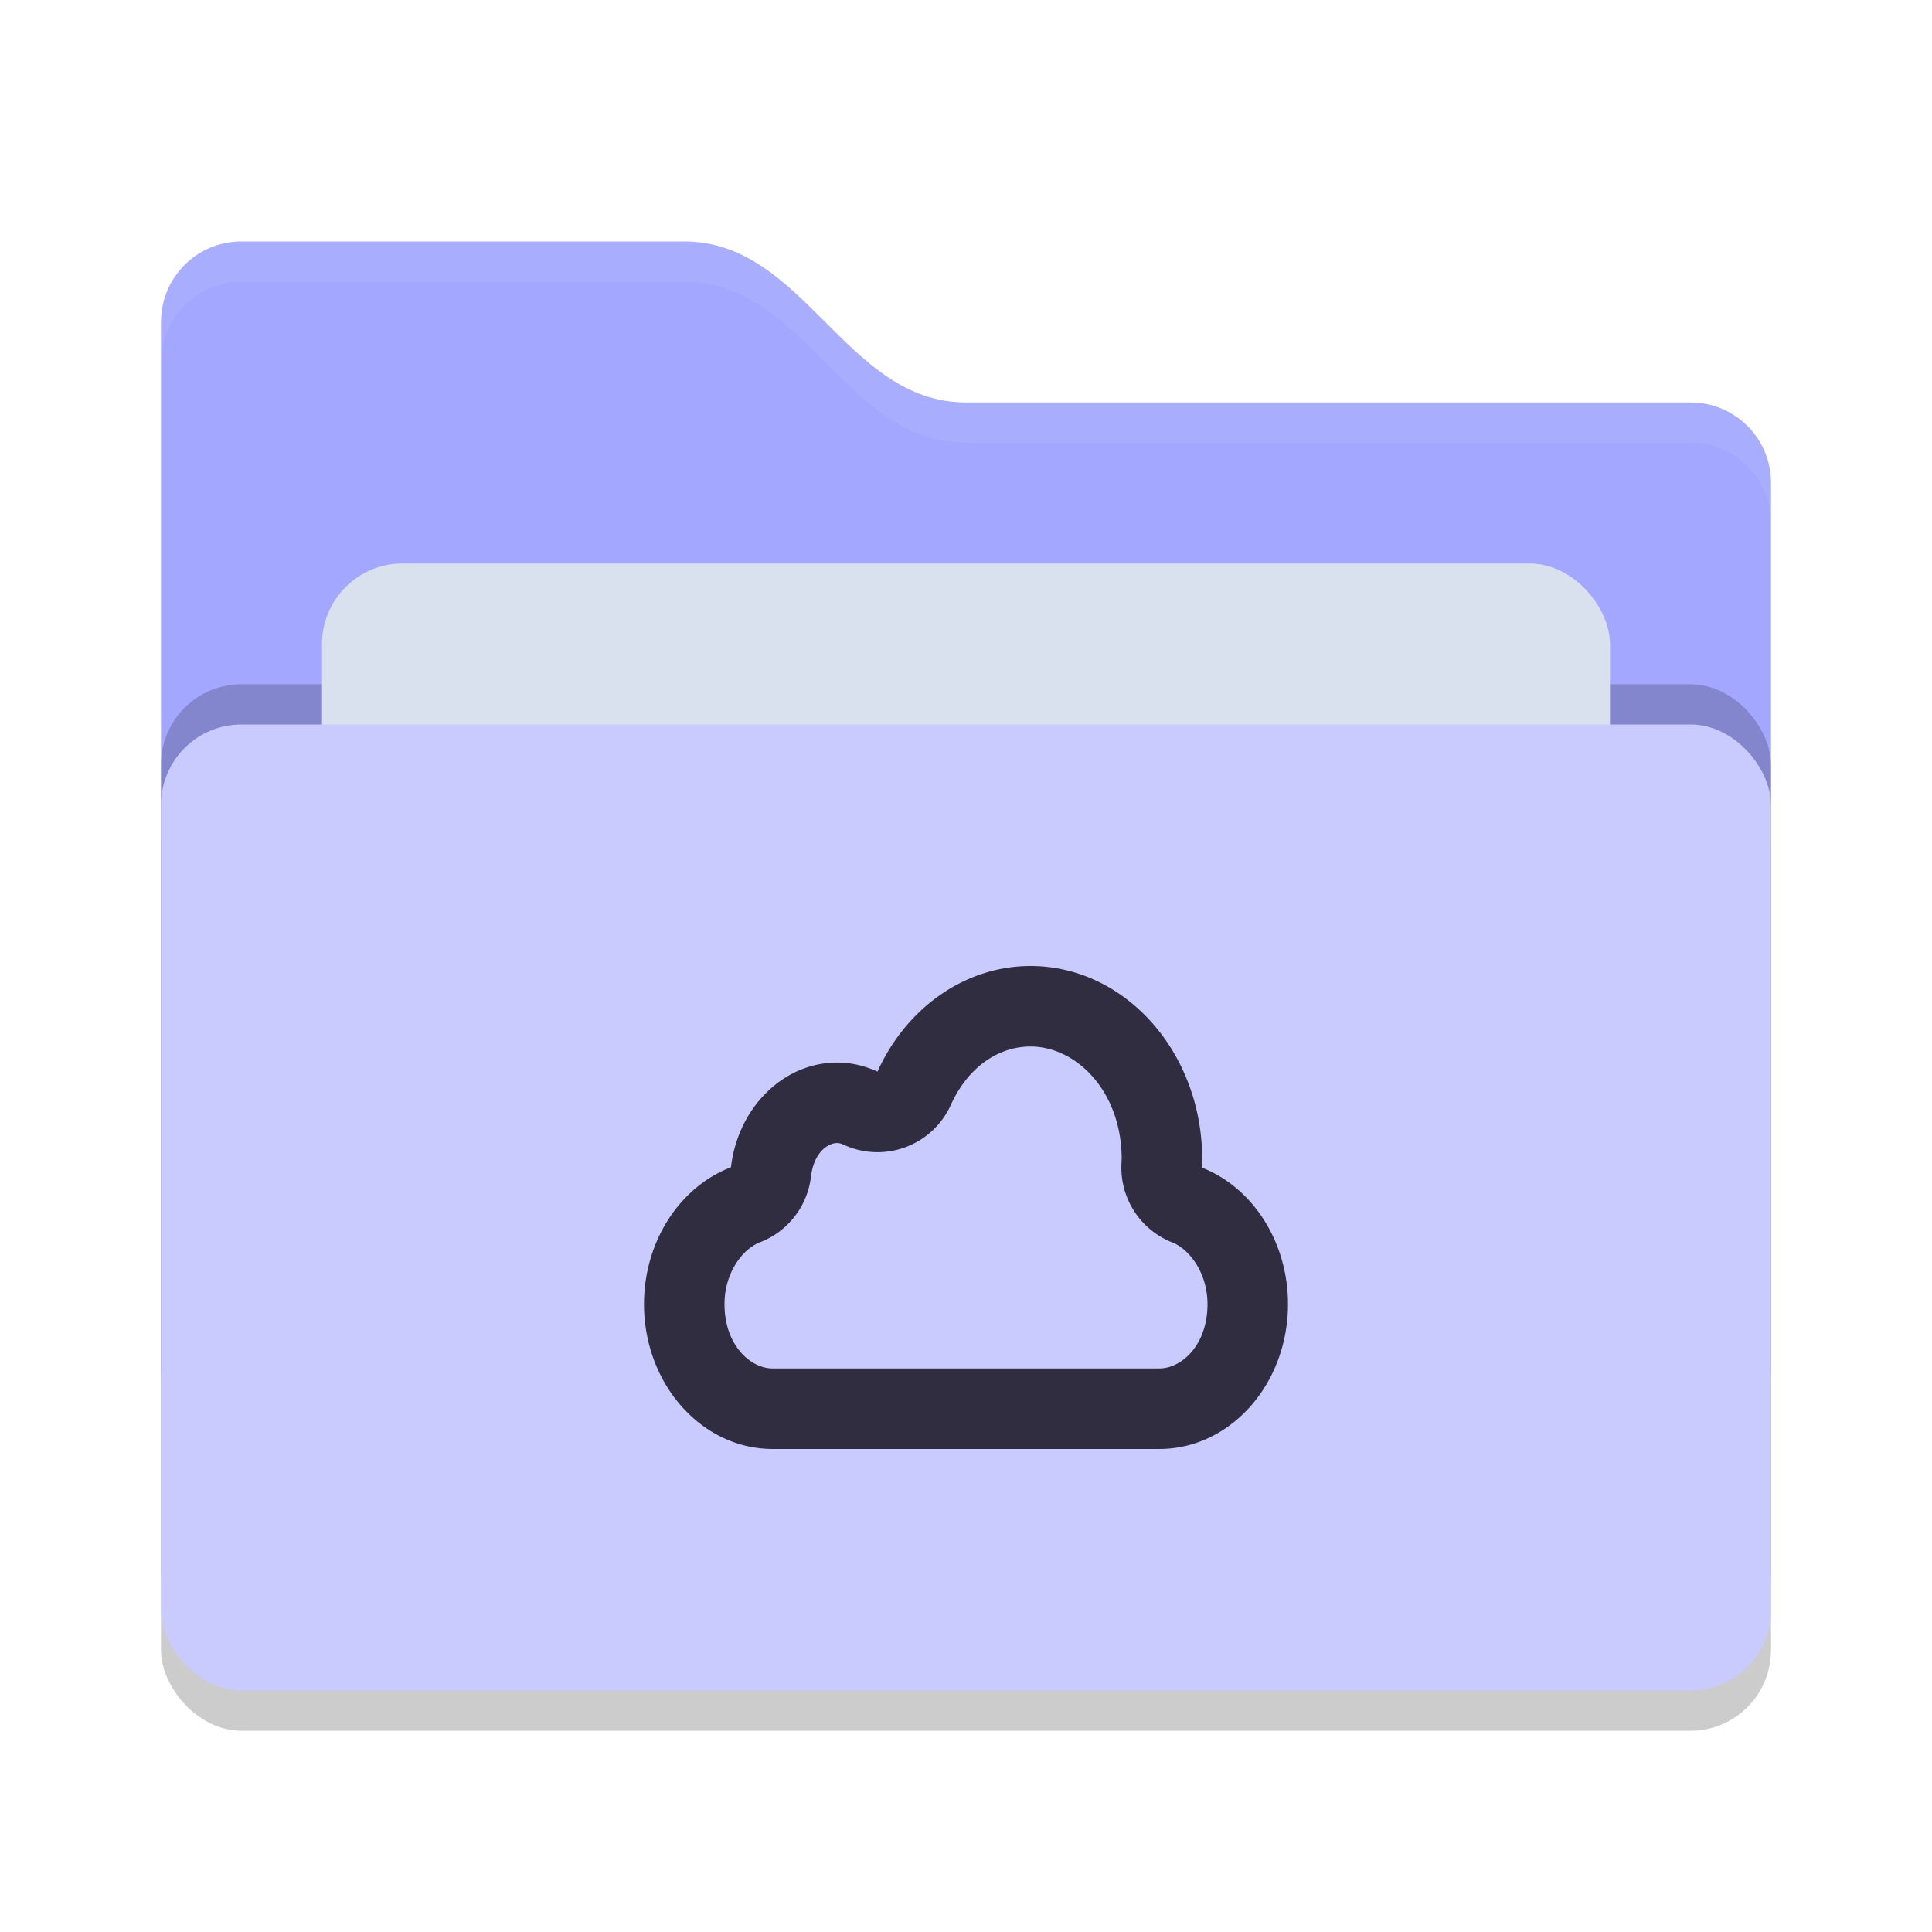 <svg xmlns="http://www.w3.org/2000/svg" width="24" height="24" version="1">
 <rect style="opacity:0.2" width="20" height="12" x="2" y="9.5" rx="1" ry="1"/>
 <path style="fill:#a4a7ff" d="M 2,17 C 2,17.554 2.446,18 3,18 H 21 C 21.554,18 22,17.554 22,17 V 6 C 22,5.446 21.554,5 21,5 H 12 C 10.5,5 10,3 8.5,3 H 3 C 2.446,3 2,3.446 2,4"/>
 <rect style="opacity:0.2" width="20" height="12" x="2" y="8.5" rx="1" ry="1"/>
 <rect style="fill:#D9E0EE" width="16" height="8" x="4" y="7" rx="1" ry="1"/>
 <rect style="fill:#c9cbff" width="20" height="12" x="2" y="9" rx="1" ry="1"/>
 <path style="opacity:0.1;fill:#D9E0EE" d="M 3,3 C 2.446,3 2,3.446 2,4 V 4.5 C 2,3.946 2.446,3.5 3,3.5 H 8.5 C 10,3.5 10.5,5.5 12,5.5 H 21 C 21.554,5.5 22,5.946 22,6.5 V 6 C 22,5.446 21.554,5 21,5 H 12 C 10.5,5 10,3 8.5,3 Z"/>
 <path style="fill:#302D41" d="M 12.801,12 C 11.999,12 11.264,12.509 10.9,13.312 10.741,13.239 10.572,13.199 10.4,13.199 9.734,13.199 9.168,13.756 9.08,14.5 8.434,14.75 8.001,15.431 8,16.199 8,17.193 8.716,18 9.6,18 H 14.4 C 15.284,18 16,17.193 16,16.199 15.999,15.435 15.571,14.757 14.93,14.504 14.932,14.47 14.932,14.435 14.934,14.4 14.934,13.075 13.979,12 12.801,12 Z M 12.801,13 C 13.37,13 13.933,13.555 13.934,14.398 V 14.4 C 13.933,14.415 13.932,14.433 13.932,14.441 A 1,1 0 0 0 14.562,15.434 C 14.775,15.517 14.999,15.811 15,16.199 15,16.713 14.676,17 14.4,17 H 9.6 C 9.324,17 9.001,16.713 9,16.201 V 16.199 C 9.001,15.807 9.227,15.514 9.441,15.432 A 1,1 0 0 0 10.074,14.617 C 10.111,14.31 10.289,14.199 10.4,14.199 10.423,14.199 10.45,14.206 10.482,14.221 A 1,1 0 0 0 11.812,13.725 C 12.033,13.237 12.421,13 12.801,13 Z"/>
</svg>
